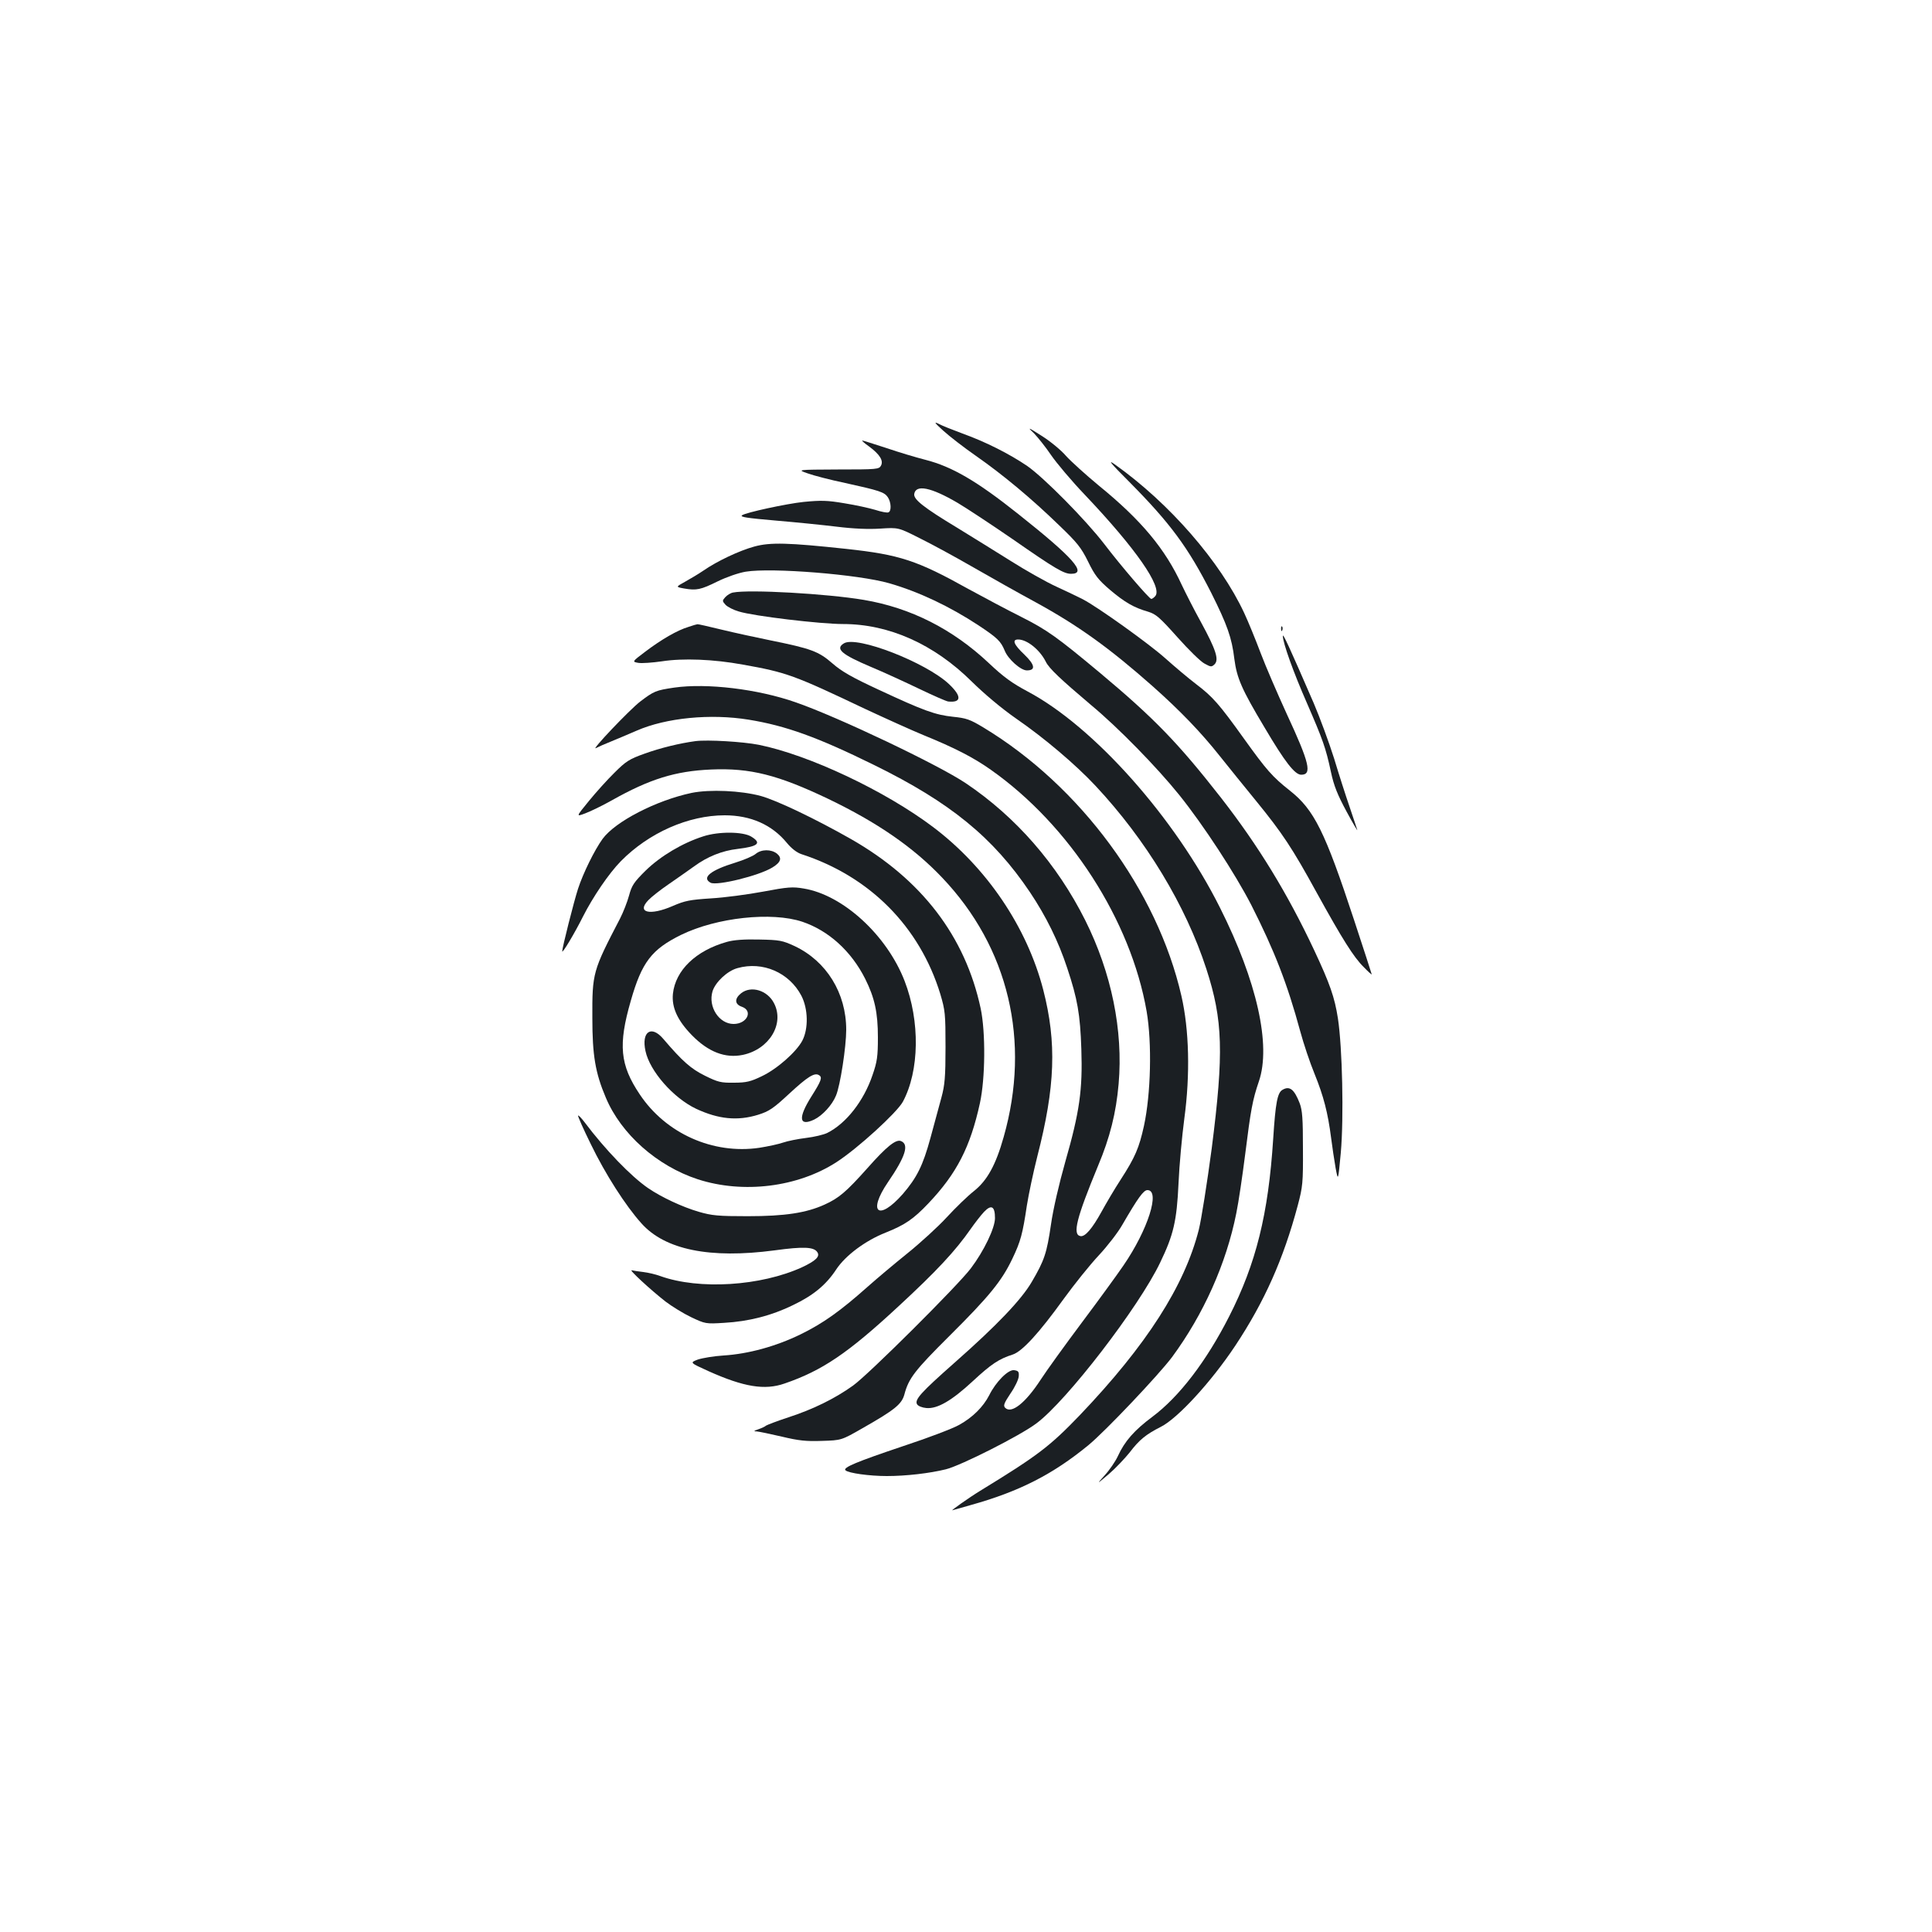 <?xml version="1.0" standalone="no"?>
<!DOCTYPE svg PUBLIC "-//W3C//DTD SVG 20010904//EN"
 "http://www.w3.org/TR/2001/REC-SVG-20010904/DTD/svg10.dtd">
<svg version="1.0" xmlns="http://www.w3.org/2000/svg"
 width="1000pt" height="1000pt" viewBox="0 0 1000 1000"
 preserveAspectRatio="xMidYMid meet">
<g transform="translate(0,1000) scale(0.1,-0.1)"
fill="#1b1f23" stroke="none">
<path d="M4882 7771 c32 -29 108 -88 170 -131 139 -97 289 -222 430 -359 93
-89 114 -115 150 -188 35 -72 53 -94 112 -145 78 -66 125 -93 198 -114 42 -13
60 -29 153 -133 57 -64 120 -126 140 -136 33 -18 36 -18 52 -3 23 24 7 75 -71
218 -35 63 -79 150 -99 192 -86 187 -209 335 -430 515 -70 58 -146 127 -170
154 -23 27 -78 73 -122 101 -77 49 -79 49 -42 14 20 -21 60 -71 87 -111 28
-41 107 -135 176 -207 262 -276 402 -477 364 -523 -7 -8 -16 -15 -21 -15 -10
0 -154 167 -244 285 -97 126 -313 344 -398 403 -91 62 -215 125 -335 168 -51
19 -107 41 -125 51 -25 12 -19 4 25 -36z"/>
<path d="M4497 7690 c56 -41 77 -74 63 -100 -10 -19 -21 -20 -223 -20 -212 -1
-212 -1 -157 -20 30 -11 118 -34 195 -50 177 -39 202 -47 220 -73 18 -26 20
-74 3 -79 -7 -3 -37 3 -68 13 -30 9 -102 25 -159 34 -88 15 -120 16 -212 7
-87 -9 -300 -55 -318 -69 -12 -9 20 -14 180 -28 96 -8 235 -22 309 -31 89 -11
166 -14 227 -10 93 6 93 6 202 -49 61 -30 186 -98 278 -151 92 -53 238 -135
323 -181 221 -121 381 -236 605 -434 142 -126 252 -240 350 -364 44 -55 127
-158 186 -230 137 -168 188 -245 314 -475 133 -241 192 -335 244 -386 22 -23
41 -40 41 -37 0 2 -41 128 -91 280 -151 459 -207 572 -333 671 -91 72 -121
107 -236 267 -129 180 -162 218 -249 284 -42 32 -114 93 -161 135 -83 74 -345
262 -425 304 -22 11 -83 41 -136 65 -53 24 -159 84 -235 132 -77 48 -202 126
-279 173 -174 105 -227 147 -223 175 8 51 87 35 225 -46 44 -26 173 -111 285
-188 221 -154 265 -179 302 -179 85 0 12 83 -273 309 -216 172 -344 246 -481
281 -47 12 -138 39 -202 61 -65 21 -121 39 -125 39 -4 0 11 -14 34 -30z"/>
<path d="M5847 7504 c211 -213 303 -338 422 -572 83 -166 107 -233 120 -343
13 -99 38 -157 156 -354 105 -178 157 -245 190 -245 57 0 44 59 -75 315 -48
105 -109 246 -135 315 -26 69 -64 162 -85 207 -124 266 -387 568 -668 768 -42
30 -26 10 75 -91z"/>
<path d="M3904 7171 c-77 -21 -192 -75 -264 -125 -25 -17 -67 -42 -94 -57 -49
-27 -49 -27 -5 -35 64 -11 85 -7 174 37 45 22 108 44 145 50 133 22 584 -14
743 -60 153 -44 313 -120 462 -218 98 -65 115 -82 135 -130 17 -44 83 -103
115 -103 47 0 42 29 -13 82 -55 52 -65 78 -32 78 46 0 112 -53 143 -115 17
-35 77 -91 234 -224 140 -116 341 -322 457 -466 126 -157 289 -407 373 -570
119 -235 186 -406 253 -653 17 -63 50 -162 74 -220 47 -116 69 -201 86 -333 6
-46 16 -115 23 -154 13 -70 13 -70 27 79 16 183 8 544 -15 695 -17 109 -41
178 -122 351 -139 296 -290 543 -484 792 -220 281 -342 408 -624 644 -224 187
-276 224 -409 291 -72 36 -194 101 -271 143 -269 150 -358 179 -635 209 -298
32 -393 35 -476 12z"/>
<path d="M3794 6933 c-12 -2 -30 -13 -40 -24 -16 -18 -16 -20 1 -39 10 -11 41
-27 69 -35 77 -24 423 -65 540 -65 237 0 470 -104 665 -297 65 -64 154 -139
230 -192 148 -102 309 -239 411 -348 262 -280 467 -619 574 -948 86 -265 91
-434 28 -928 -24 -180 -54 -370 -67 -422 -74 -291 -270 -597 -616 -960 -156
-162 -216 -208 -515 -391 -59 -36 -159 -107 -144 -101 9 2 52 15 95 27 251 70
425 159 610 311 89 74 360 360 431 454 163 221 281 484 333 745 12 58 32 195
46 305 29 232 38 281 71 378 64 187 -10 518 -201 898 -233 466 -653 938 -996
1120 -79 42 -125 75 -200 146 -188 177 -405 287 -648 328 -189 32 -593 55
-677 38z"/>
<path d="M3563 6755 c-57 -17 -140 -65 -223 -128 -69 -52 -69 -52 -36 -58 18
-3 73 1 122 8 109 17 267 11 419 -17 226 -40 266 -55 630 -228 105 -49 242
-111 305 -137 162 -66 259 -116 348 -179 408 -287 725 -779 807 -1251 28 -164
22 -427 -14 -593 -25 -113 -45 -161 -120 -277 -32 -49 -76 -124 -99 -166 -49
-89 -86 -132 -110 -127 -42 8 -20 94 92 365 61 145 93 273 106 423 24 277 -37
575 -173 847 -146 291 -359 535 -618 709 -143 96 -664 344 -881 419 -197 69
-460 100 -628 76 -95 -14 -105 -18 -176 -72 -55 -42 -261 -259 -229 -241 11 6
47 22 80 35 33 14 92 38 130 55 153 67 383 89 580 57 191 -31 356 -90 650
-235 393 -193 615 -374 806 -658 83 -124 147 -253 193 -393 53 -159 67 -239
73 -419 7 -211 -9 -325 -83 -583 -32 -113 -63 -246 -74 -324 -22 -150 -34
-186 -99 -297 -54 -93 -181 -226 -401 -420 -173 -153 -208 -191 -193 -215 6
-9 26 -17 48 -19 57 -5 131 38 240 139 96 89 135 115 207 138 49 16 136 111
263 287 55 76 137 178 182 226 44 47 100 119 123 160 80 138 109 178 129 178
68 0 3 -205 -124 -390 -32 -47 -128 -179 -215 -295 -86 -115 -183 -249 -214
-297 -79 -121 -151 -177 -183 -145 -11 11 -7 23 27 74 23 33 42 73 43 89 2 24
-2 29 -24 32 -31 4 -95 -61 -129 -130 -31 -60 -85 -114 -155 -153 -33 -19
-163 -68 -290 -110 -241 -81 -313 -111 -299 -125 15 -15 125 -30 214 -30 99 0
221 14 306 35 77 19 386 175 469 238 157 117 530 602 640 832 69 143 86 215
95 410 4 94 18 244 30 335 31 229 25 461 -15 635 -125 546 -523 1086 -1024
1389 -71 43 -90 49 -158 56 -93 10 -151 31 -385 140 -136 63 -191 94 -239 136
-72 63 -112 77 -319 119 -74 15 -189 40 -255 56 -66 16 -122 29 -125 28 -3 0
-24 -6 -47 -14z"/>
<path d="M6631 6744 c0 -11 3 -14 6 -6 3 7 2 16 -1 19 -3 4 -6 -2 -5 -13z"/>
<path d="M6640 6708 c0 -35 55 -189 125 -348 82 -189 97 -230 124 -356 15 -71
34 -118 81 -205 34 -63 59 -105 55 -94 -3 11 -22 65 -40 120 -19 55 -55 167
-80 250 -26 82 -73 210 -105 285 -130 300 -160 364 -160 348z"/>
<path d="M4368 6670 c-46 -28 -13 -57 138 -121 65 -27 178 -79 251 -114 73
-35 141 -65 151 -66 69 -7 71 27 3 91 -120 112 -477 251 -543 210z"/>
<path d="M3600 6164 c-82 -11 -181 -35 -264 -65 -79 -28 -97 -40 -155 -98 -37
-36 -97 -103 -133 -147 -67 -82 -67 -82 -19 -64 27 10 89 40 137 67 197 111
330 152 514 160 203 9 347 -28 607 -152 252 -121 440 -250 589 -407 345 -362
460 -847 319 -1343 -41 -146 -86 -226 -154 -280 -32 -25 -95 -86 -140 -135
-45 -49 -137 -133 -204 -187 -67 -54 -160 -132 -207 -174 -142 -126 -229 -188
-345 -245 -129 -63 -272 -102 -400 -110 -49 -3 -109 -13 -133 -21 -42 -16 -42
-16 55 -60 183 -82 291 -100 394 -64 195 67 327 156 589 399 198 183 295 287
375 402 21 30 52 70 68 87 38 40 57 30 57 -32 0 -51 -57 -170 -125 -260 -68
-90 -530 -550 -610 -607 -95 -68 -208 -123 -334 -164 -58 -19 -110 -39 -116
-43 -5 -5 -23 -13 -40 -19 -24 -8 -26 -11 -8 -11 12 -1 70 -13 130 -27 88 -21
126 -25 208 -22 100 3 100 3 210 66 167 95 202 124 216 174 22 84 54 125 235
305 206 205 269 283 324 398 43 90 53 128 75 275 9 57 33 171 54 254 93 361
101 589 31 862 -84 325 -293 634 -570 843 -249 188 -644 374 -903 426 -81 16
-264 27 -327 19z"/>
<path d="M3580 5896 c-184 -39 -395 -148 -461 -238 -42 -58 -101 -178 -127
-258 -21 -64 -82 -305 -82 -324 0 -14 65 95 107 179 52 103 135 225 197 288
145 147 349 237 537 237 135 0 245 -49 322 -143 23 -28 51 -50 75 -58 354
-115 612 -375 719 -724 25 -85 27 -101 27 -275 0 -155 -4 -197 -21 -260 -11
-41 -37 -136 -57 -210 -39 -143 -70 -205 -143 -290 -126 -143 -184 -96 -77 61
91 133 111 196 67 213 -26 10 -74 -28 -173 -140 -109 -122 -147 -155 -222
-189 -95 -43 -205 -60 -398 -60 -153 0 -185 3 -254 23 -85 25 -192 75 -261
122 -89 61 -223 200 -329 341 -16 21 -31 37 -34 35 -2 -3 27 -69 66 -148 75
-155 180 -319 262 -410 122 -137 355 -184 688 -140 153 21 206 18 223 -10 14
-22 -9 -44 -79 -77 -214 -98 -533 -118 -734 -46 -24 9 -63 18 -88 21 -25 3
-52 7 -60 9 -19 6 97 -101 175 -162 33 -25 93 -62 133 -81 72 -34 75 -35 170
-29 126 7 245 37 357 92 105 50 171 105 223 184 48 73 152 150 256 191 100 40
144 70 221 151 147 155 217 291 267 519 28 128 30 366 4 490 -80 374 -306 669
-673 878 -181 103 -384 200 -465 222 -103 28 -264 35 -358 16z"/>
<path d="M3640 5671 c-107 -34 -221 -102 -297 -176 -62 -61 -73 -78 -87 -130
-9 -33 -30 -87 -47 -120 -141 -271 -144 -280 -143 -515 0 -191 15 -283 70
-412 79 -188 265 -353 476 -422 235 -76 517 -41 718 89 111 72 311 255 343
312 86 160 90 417 9 626 -92 237 -319 445 -522 478 -57 10 -83 8 -210 -16 -80
-15 -201 -31 -270 -35 -108 -7 -135 -12 -197 -39 -119 -52 -190 -35 -127 30
15 16 62 53 103 81 42 29 102 71 134 94 68 50 145 81 225 90 107 13 126 30 70
64 -43 26 -169 27 -248 1z m513 -442 c136 -46 253 -152 325 -295 49 -98 66
-174 66 -304 0 -98 -4 -126 -28 -195 -45 -133 -136 -250 -234 -299 -18 -9 -68
-21 -110 -26 -42 -5 -96 -16 -119 -24 -23 -8 -79 -20 -123 -27 -240 -35 -484
74 -619 277 -102 152 -112 256 -46 484 57 200 108 266 260 341 184 90 469 121
628 68z"/>
<path d="M3763 5125 c-161 -45 -267 -147 -280 -269 -7 -71 24 -138 98 -214 85
-87 173 -121 264 -102 137 29 217 161 161 268 -34 66 -118 92 -170 51 -35 -28
-34 -57 4 -70 59 -21 27 -89 -43 -89 -75 0 -133 89 -109 169 15 48 77 106 129
120 131 37 268 -23 331 -143 35 -68 37 -170 5 -232 -31 -59 -132 -148 -211
-185 -56 -27 -79 -33 -143 -33 -68 -1 -83 3 -150 36 -73 36 -117 75 -216 191
-62 73 -114 37 -92 -63 22 -104 144 -243 262 -299 116 -54 214 -64 321 -31 57
18 78 32 162 110 93 86 130 110 153 95 19 -11 12 -29 -39 -110 -70 -111 -65
-157 14 -120 43 21 93 75 113 124 22 51 53 253 53 341 0 190 -102 355 -267
433 -63 29 -77 32 -183 34 -77 2 -132 -2 -167 -12z"/>
<path d="M3911 5580 c-13 -11 -60 -31 -105 -45 -128 -39 -176 -78 -128 -104
33 -17 250 36 320 79 44 27 51 49 23 72 -30 23 -80 23 -110 -2z"/>
<path d="M6638 4359 c-26 -15 -36 -66 -48 -254 -25 -390 -89 -646 -228 -919
-118 -232 -258 -415 -397 -519 -94 -70 -144 -127 -179 -204 -13 -28 -44 -73
-68 -99 -43 -48 -43 -48 21 6 35 30 83 81 108 112 50 66 85 94 162 133 87 44
260 232 385 420 151 228 249 448 323 725 26 98 28 118 27 295 0 155 -3 198
-17 235 -28 72 -52 91 -89 69z"/>
</g>
</svg>
